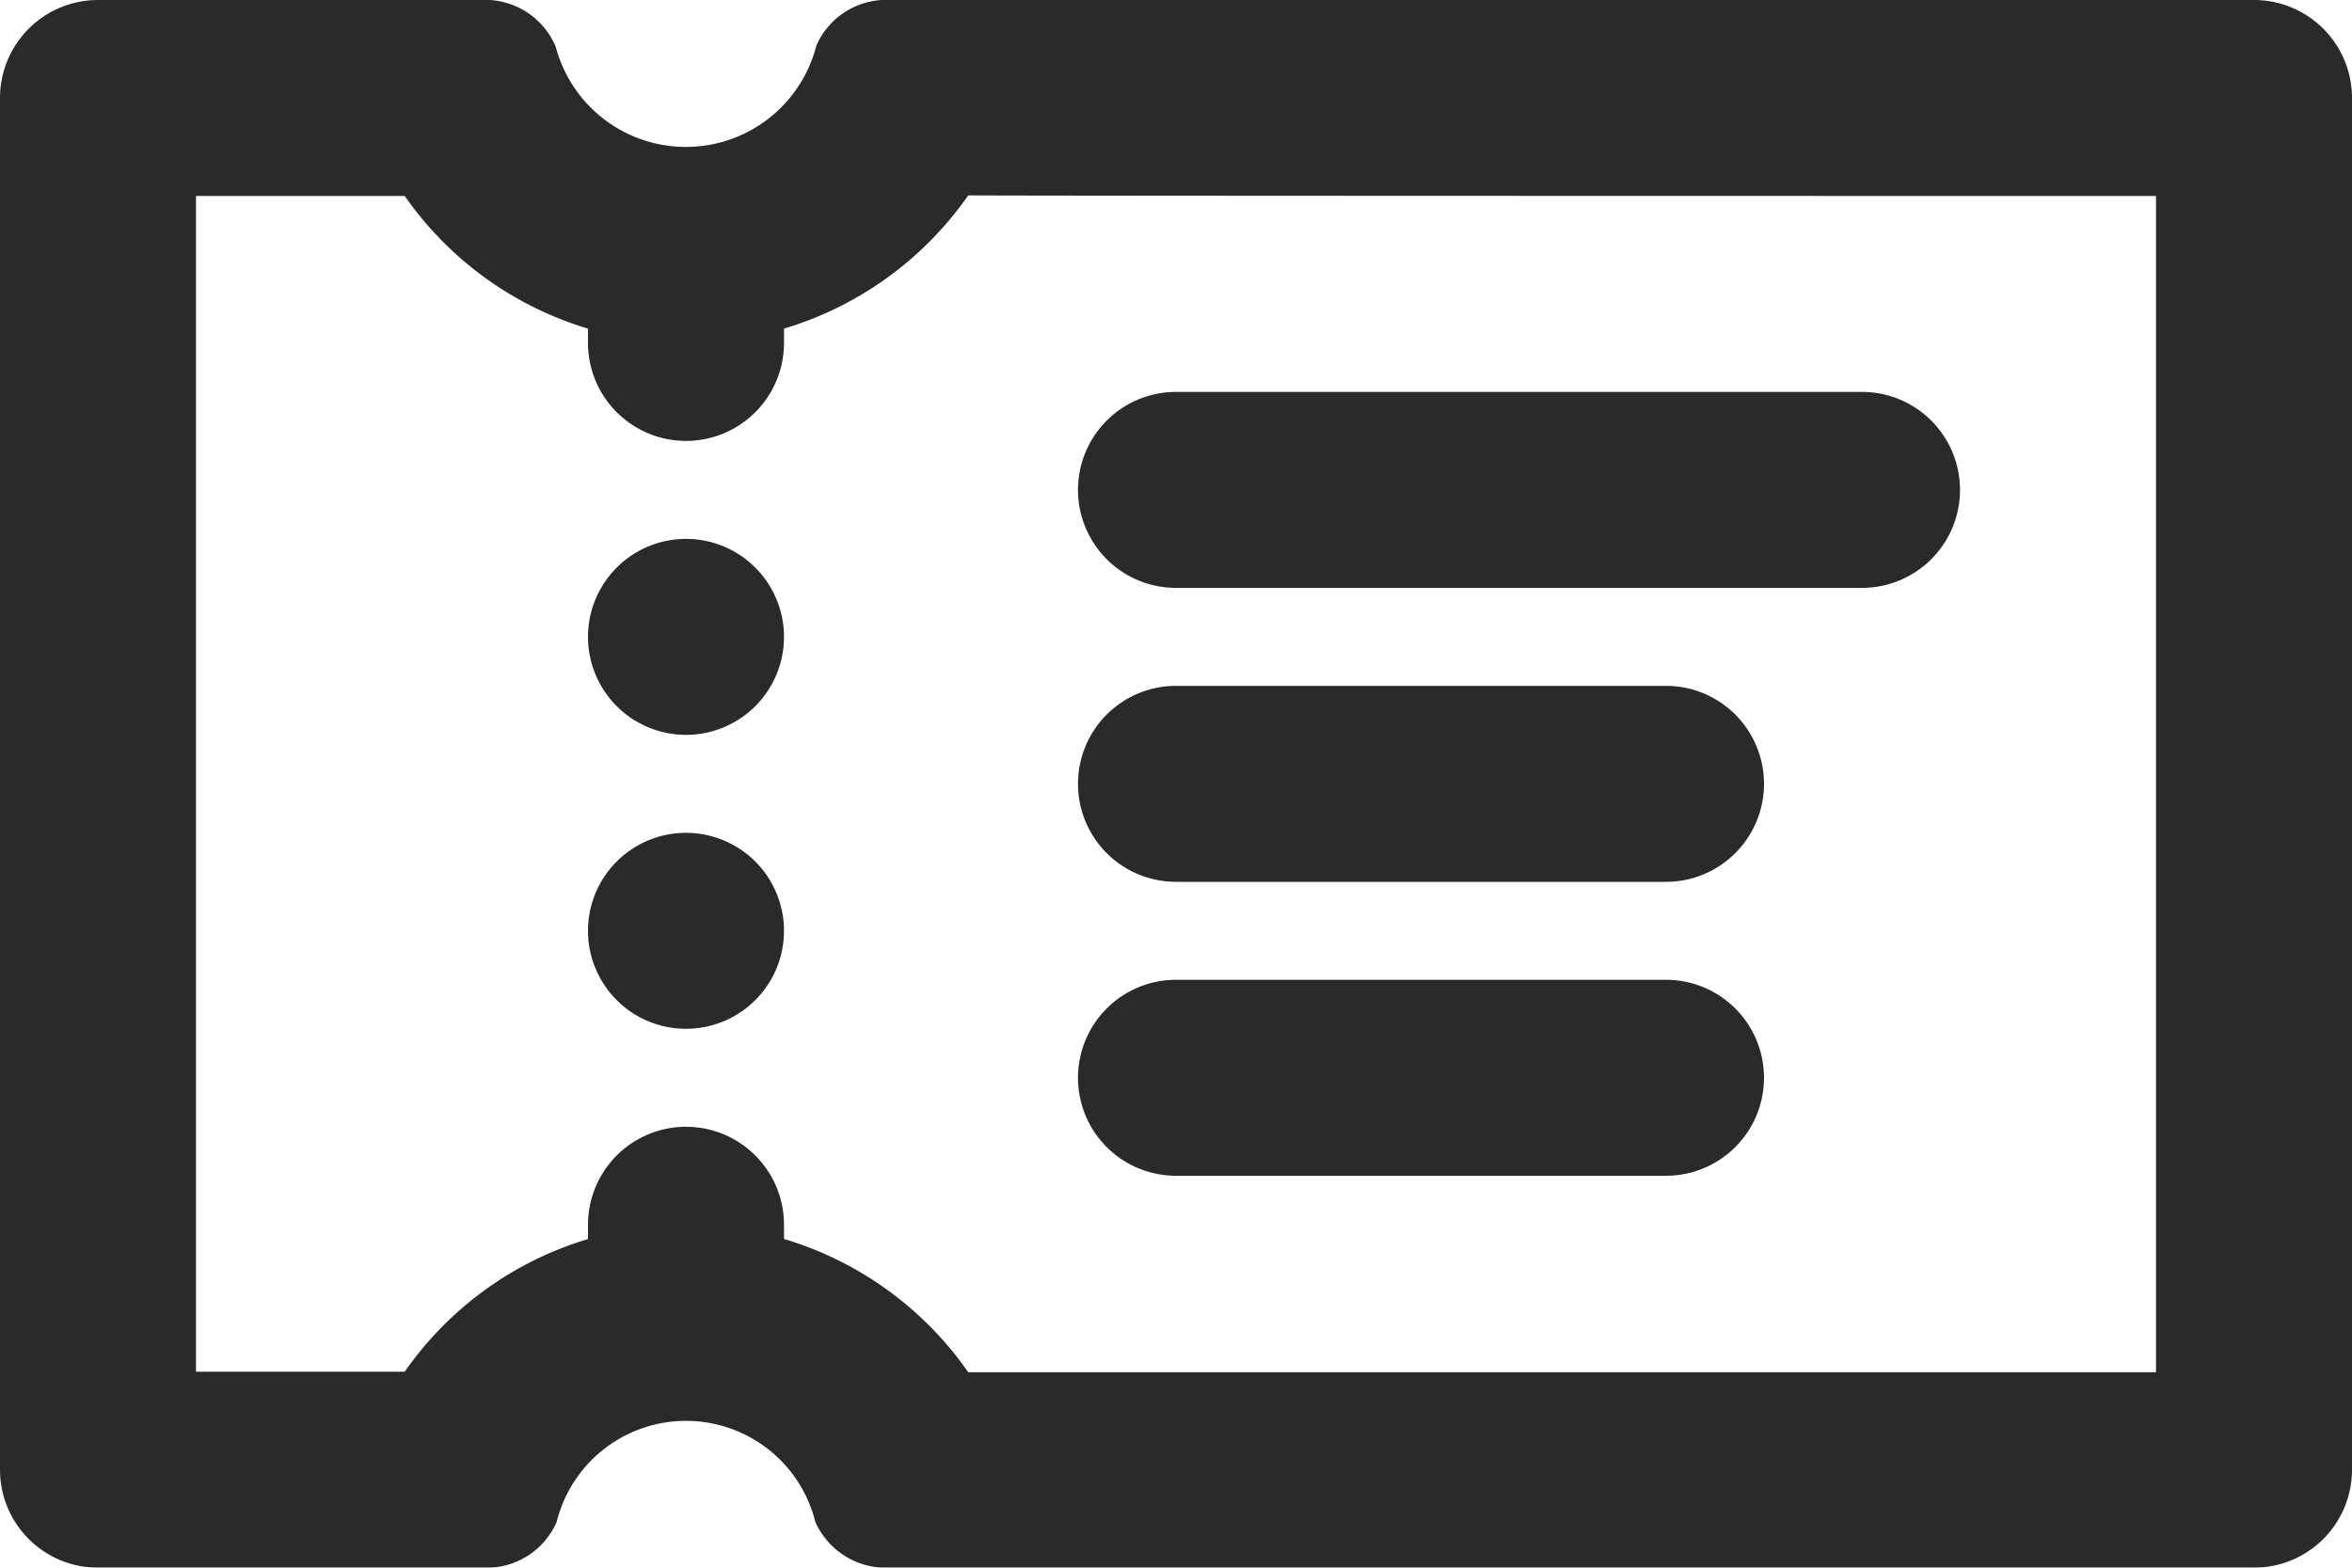<svg xmlns="http://www.w3.org/2000/svg" xmlns:xlink="http://www.w3.org/1999/xlink" width="24" height="16" viewBox="0 0 24 16">
  <defs>
    <style>
      .cls-1 {
        fill: #2a2a2a;
        fill-rule: evenodd;
        filter: url(#filter);
      }
    </style>
    <filter id="filter" x="1288" y="260" width="24" height="16" filterUnits="userSpaceOnUse">
      <feFlood result="flood" flood-color="#9b9b9b"/>
      <feComposite result="composite" operator="in" in2="SourceGraphic"/>
      <feBlend result="blend" in2="SourceGraphic"/>
    </filter>
  </defs>
  <path id="icon" class="cls-1" d="M1296,272.645a3.519,3.519,0,0,1,1.88,1.36c0.36,0,12.12,0,12.12,0V262s-11.73,0-12.12-.006a3.524,3.524,0,0,1-1.88,1.36V263.5a1,1,0,0,1-2,0v-0.146a3.505,3.505,0,0,1-1.87-1.354H1290v12s1.73,0,2.13,0a3.5,3.5,0,0,1,1.87-1.354V272.5a1,1,0,0,1,2,0v0.146ZM1289,276a1,1,0,0,1-1-1V261a1,1,0,0,1,1-1h4a0.782,0.782,0,0,1,.67.475,1.374,1.374,0,0,0,2.66-.009A0.778,0.778,0,0,1,1297,260h14a1,1,0,0,1,1,1v14a1,1,0,0,1-1,1h-14a0.791,0.791,0,0,1-.68-0.466,1.36,1.36,0,0,0-2.64,0,0.781,0.781,0,0,1-.68.466h-4Zm5-9.5a1,1,0,1,1,1,1A1,1,0,0,1,1294,266.5Zm0,3a1,1,0,1,1,1,1A1,1,0,0,1,1294,269.5Zm5-4.5a1,1,0,0,1,1-1h7a1,1,0,0,1,0,2h-7A1,1,0,0,1,1299,265Zm0,3a1,1,0,0,1,1-1h5a1,1,0,0,1,0,2h-5A1,1,0,0,1,1299,268Zm0,3a1,1,0,0,1,1-1h5a1,1,0,0,1,0,2h-5A1,1,0,0,1,1299,271Z" transform="translate(-1288 -260)"/>
</svg>
